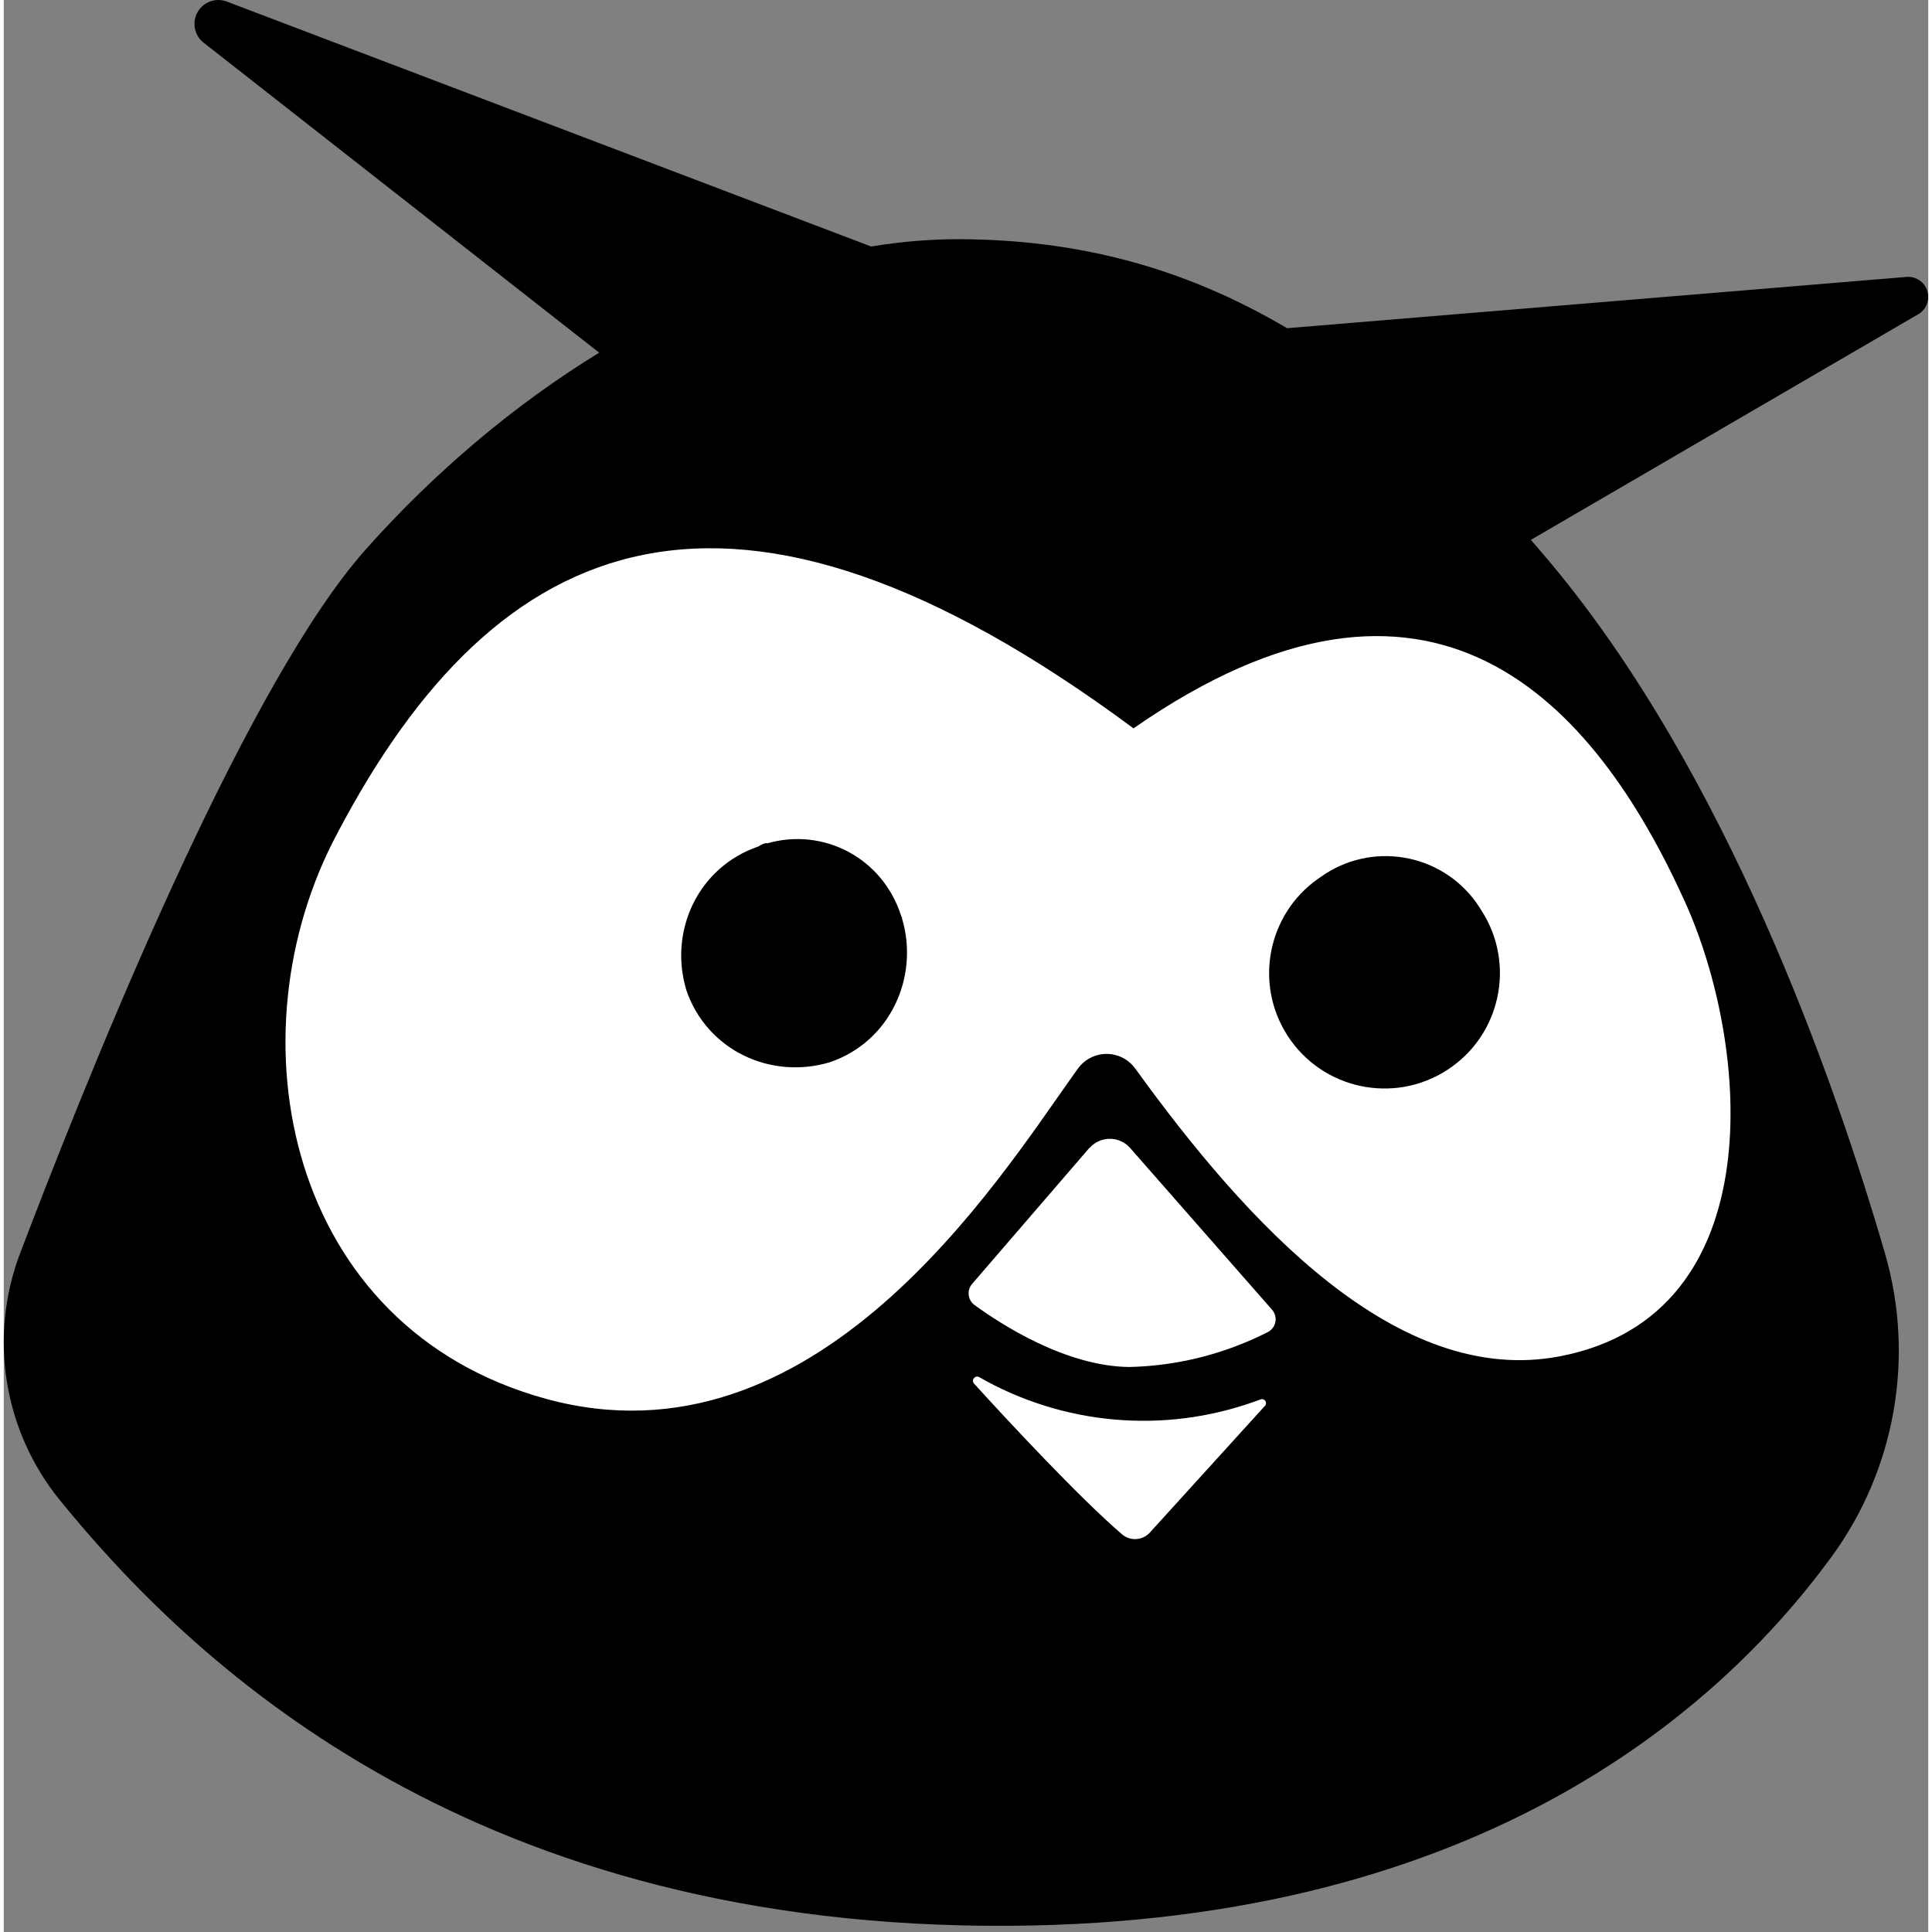 <?xml version="1.0" encoding="UTF-8"?>
<svg width="78px" height="78px" viewBox="0 0 256 257" version="1.1" xmlns="http://www.w3.org/2000/svg" preserveAspectRatio="xMidYMid">
    <rect x="0" y="0" width="256" height="257" fill="#808080" stroke="none"/>
    <title>Hootsuite</title>
    <g>
        <path d="M25.551,2.118 C26.11,0.539 27.789,-0.322 29.379,0.112 L29.606,0.183 C29.606,0.183 80.135,19.392 115.381,32.791 C119.436,32.123 123.463,31.791 127.424,31.819 C142.394,31.923 156.531,35.283 170.708,43.658 L253.211,36.827 L253.211,36.827 C254.187,36.784 255.108,37.276 255.614,38.112 C256.335,39.304 256.015,40.834 254.914,41.643 L254.681,41.796 C253.657,42.393 227.817,57.443 203.14,71.816 C203.973,72.771 204.807,73.746 205.644,74.742 C229.125,102.741 243.409,143.254 250.231,166.679 C254.259,180.514 251.643,195.435 243.149,207.074 C227.815,228.059 195.115,256.629 130.959,256.174 C60.918,255.689 24.741,220.842 7.359,199.427 C-0.047,190.227 -2.025,177.791 2.163,166.747 L3.463,163.348 C13.721,136.67 32.829,90.336 48.135,73.107 C57.349,62.747 67.975,53.802 79.202,46.913 L26.521,5.626 L26.521,5.626 C25.494,4.776 25.106,3.375 25.551,2.118 Z" fill="#000"></path>
        <path d="M128.966,183.475 C129.078,183.186 129.403,183.044 129.692,183.156 C140.886,189.582 154.325,190.765 166.453,186.42 L167.151,186.164 C167.368,186.063 167.625,186.118 167.781,186.299 C167.946,186.491 167.951,186.766 167.809,186.962 L152.455,203.868 L152.455,203.868 C151.479,204.935 149.831,205.031 148.738,204.084 C143.061,199.206 133.579,189.013 129.035,184.009 C128.922,183.854 128.896,183.653 128.966,183.475 Z M150.281,96.889 C189.985,69.265 211.509,93.244 223.586,119.844 C232.31,139.014 235.4,174.905 207.077,180.405 C185.382,184.636 165.335,162.656 150.508,142.134 C148.986,140.033 146.048,139.563 143.947,141.085 C143.551,141.372 143.202,141.718 142.913,142.113 L142.31,142.953 C132.161,157.184 107.959,195.871 72.143,186.08 C37.583,176.619 29.99,137.743 44.362,110.869 C65.631,70.347 96.701,57.144 150.281,96.889 Z M144.638,152.495 C146.007,151.178 148.149,151.159 149.54,152.408 L149.74,152.602 L149.74,152.602 L168.713,174.222 L168.713,174.222 C168.814,174.337 168.901,174.465 168.972,174.6 C169.462,175.542 169.096,176.702 168.155,177.192 C162.443,180.104 156.15,181.693 149.741,181.841 C141.304,181.771 132.67,176.172 129.136,173.598 L128.992,173.481 L128.992,173.481 C128.251,172.822 128.14,171.72 128.703,170.931 L128.833,170.767 C128.833,170.767 144.424,152.683 144.424,152.683 L144.45,152.69 L144.45,152.69 C144.51,152.623 144.573,152.558 144.638,152.495 Z" fill="#fff"></path>
        <path d="M196.358,120.778 L196.577,121.133 C201.168,128.259 199.112,137.758 191.985,142.349 C184.858,146.94 175.359,144.885 170.768,137.758 C166.303,130.826 168.121,121.634 174.814,116.909 L175.184,116.656 C181.85,111.885 191.122,113.421 195.893,120.087 C196.054,120.313 196.21,120.543 196.358,120.778 Z M100.381,112.601 C92.392,115.324 88.42,123.81 90.8,131.712 C93.524,139.702 102.009,143.674 109.912,141.294 C117.901,138.57 121.808,129.977 119.493,122.182 C119.514,122.131 119.462,121.984 119.365,121.807 C116.907,114.116 109.057,110.051 101.584,112.175 C101.241,112.088 100.811,112.345 100.381,112.601 Z" fill="#000"></path>
    </g>
</svg>
